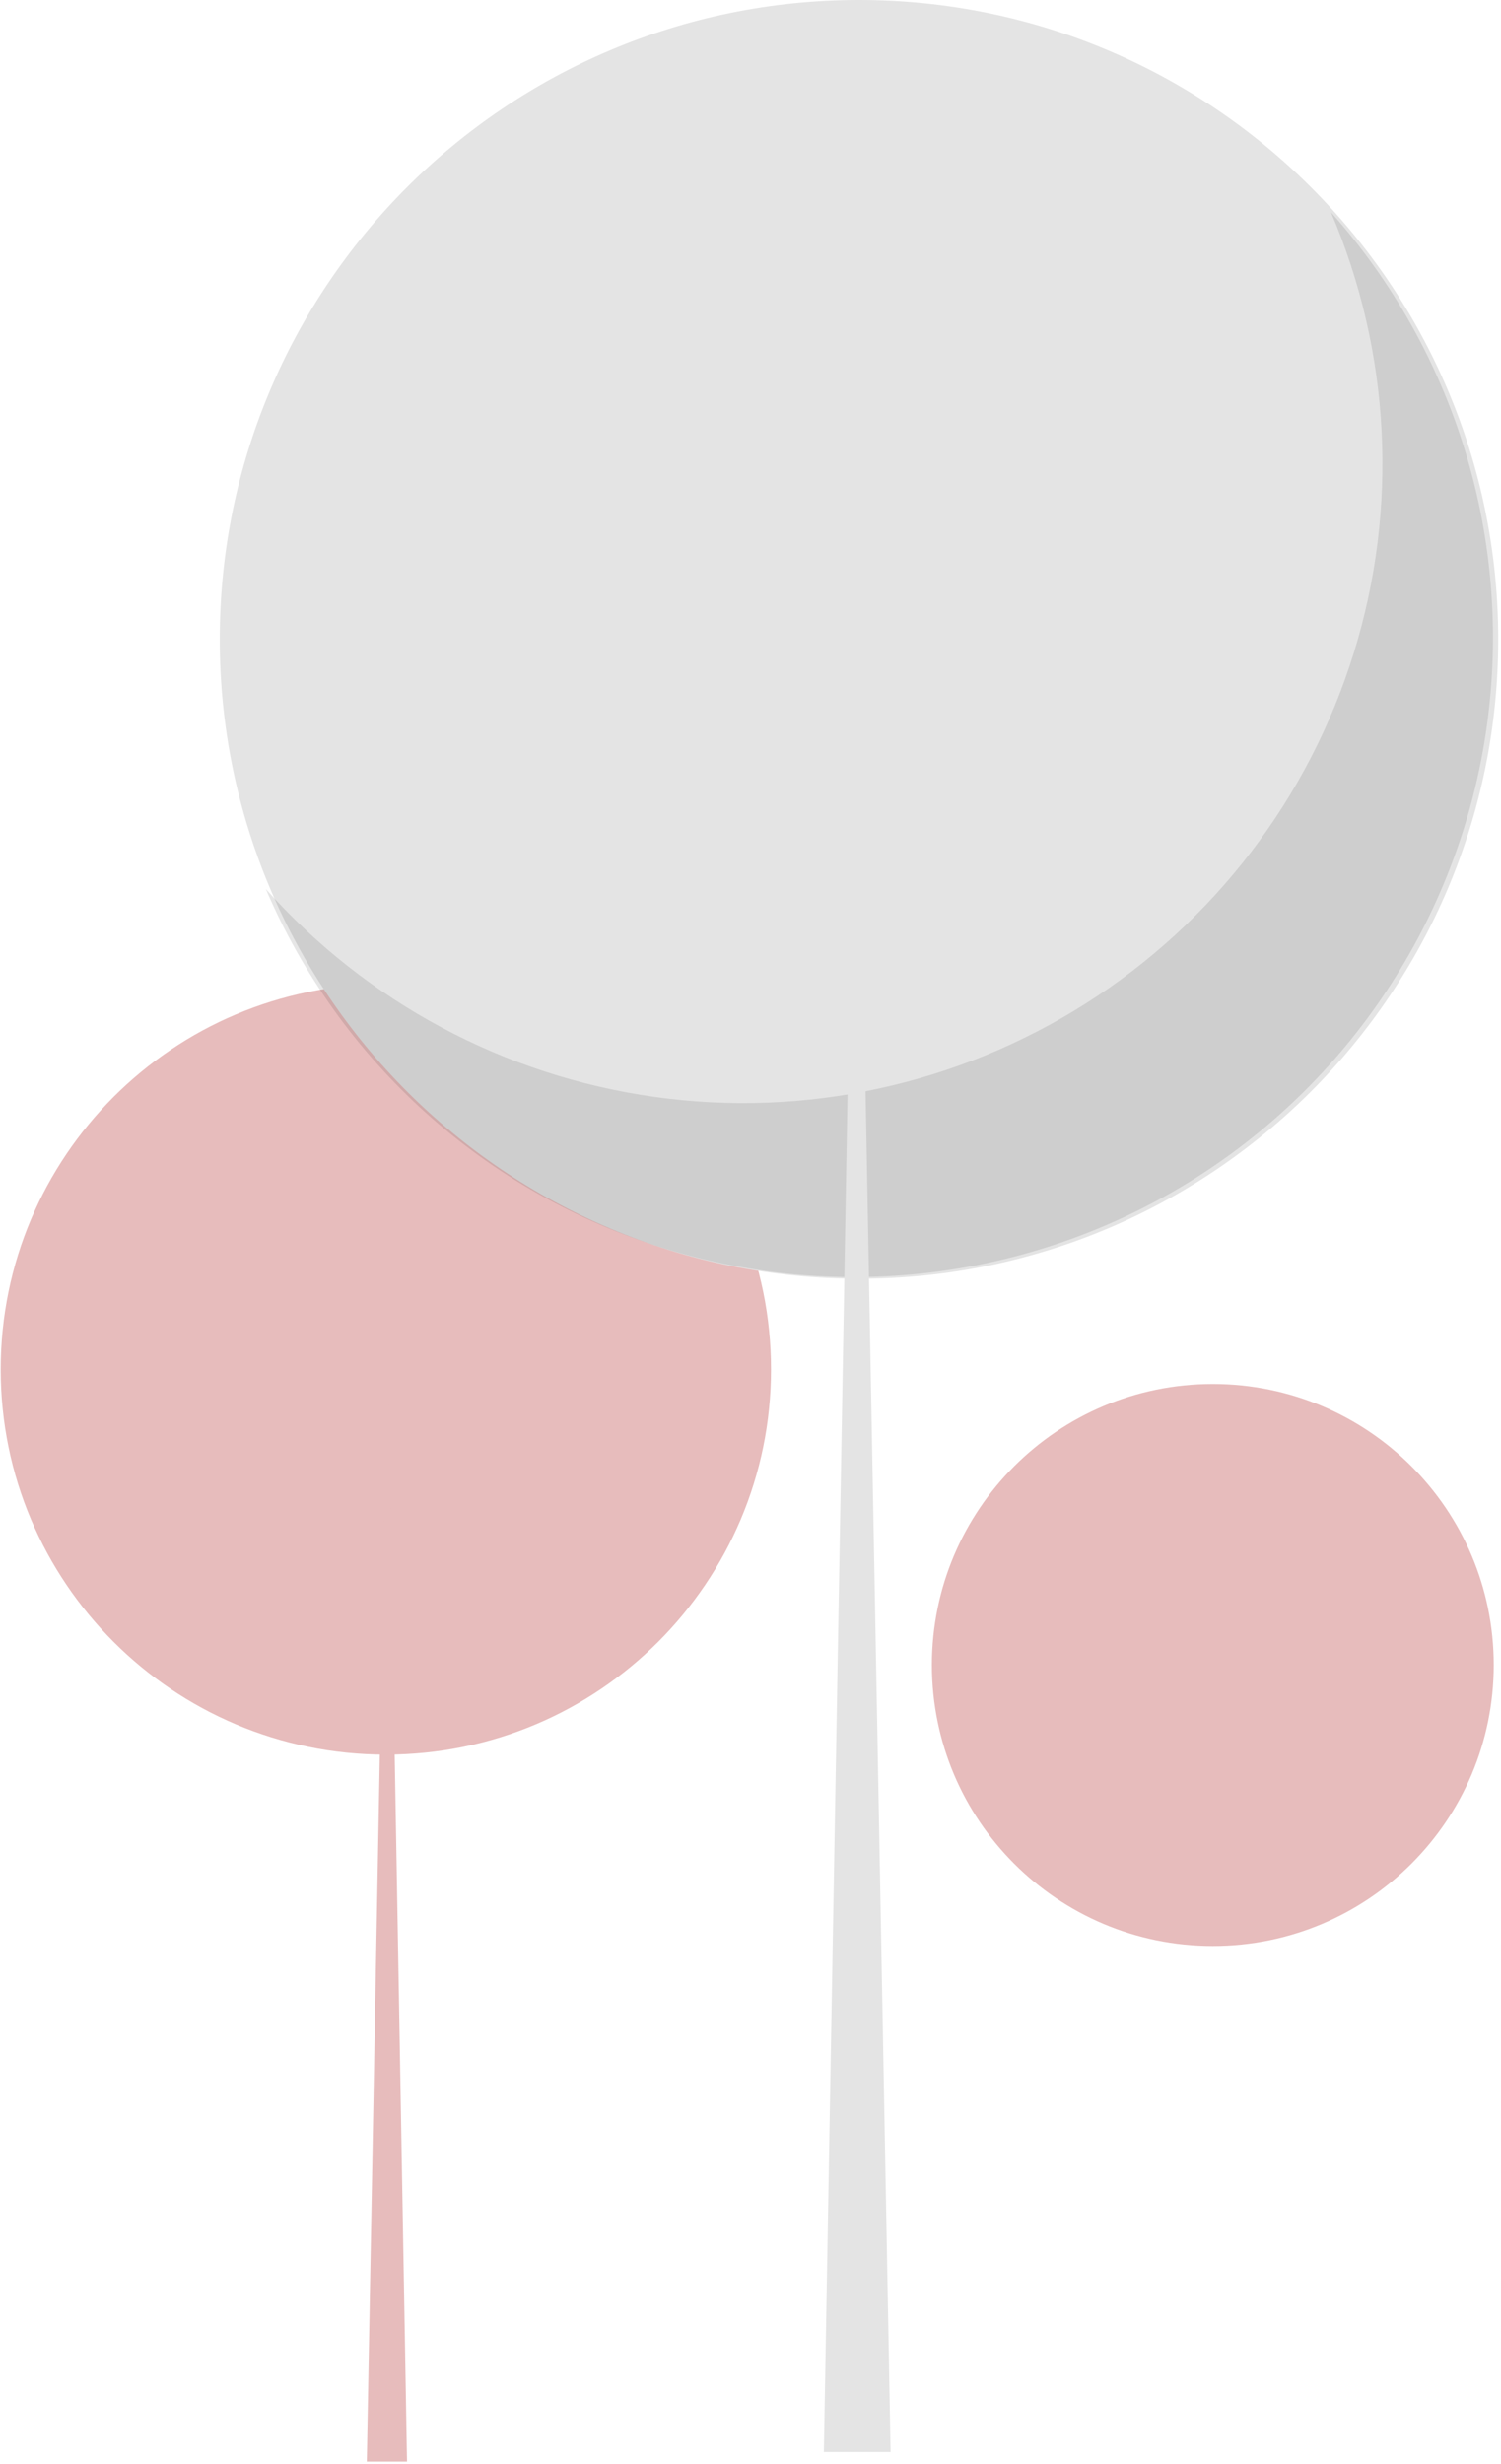 <svg width="432" height="709" viewBox="0 0 432 709" fill="none" xmlns="http://www.w3.org/2000/svg">
    <path d="M111.054 504.884C172.276 504.884 221.906 455.253 221.906 394.031C221.906 332.808 172.276 283.178 111.054 283.178C49.831 283.178 0.201 332.808 0.201 394.031C0.201 455.253 49.831 504.884 111.054 504.884Z" fill="#E7BCBC"/>
    <path d="M111.358 394.03H111.663L117.145 708.317H105.572L111.358 394.03Z" fill="#E7BCBC"/>
    <path d="M349.054 559.938C393.707 559.938 429.906 523.739 429.906 479.085C429.906 434.432 393.707 398.232 349.054 398.232C304.4 398.232 268.201 434.432 268.201 479.085C268.201 523.739 304.4 559.938 349.054 559.938Z" fill="#E7BCBC"/>
    <path d="M247.225 367.951C348.832 367.951 431.201 285.583 431.201 183.976C431.201 82.369 348.832 0 247.225 0C145.618 0 63.249 82.369 63.249 183.976C63.249 285.583 145.618 367.951 247.225 367.951Z" fill="#E4E4E4"/>
    <path opacity="0.1" d="M383.067 61.094C400.228 101.237 402.556 146.173 389.635 187.874C376.714 229.574 349.386 265.322 312.535 288.728C275.684 312.135 231.71 321.675 188.472 315.645C145.234 309.614 105.549 288.406 76.509 255.809C86.992 280.334 102.682 302.287 122.492 320.146C142.301 338.006 165.757 351.345 191.233 359.24C216.71 367.134 243.598 369.395 270.036 365.867C296.473 362.338 321.827 353.104 344.341 338.803C366.855 324.503 385.991 305.479 400.423 283.049C414.855 260.62 424.238 235.32 427.921 208.904C431.605 182.488 429.501 155.587 421.756 130.064C414.011 104.542 400.81 81.008 383.067 61.094Z" fill="black"/>
    <path d="M246.72 183.975H246.214L237.116 705.577H256.323L246.72 183.975Z" fill="#E4E4E4"/>
    </svg>
    